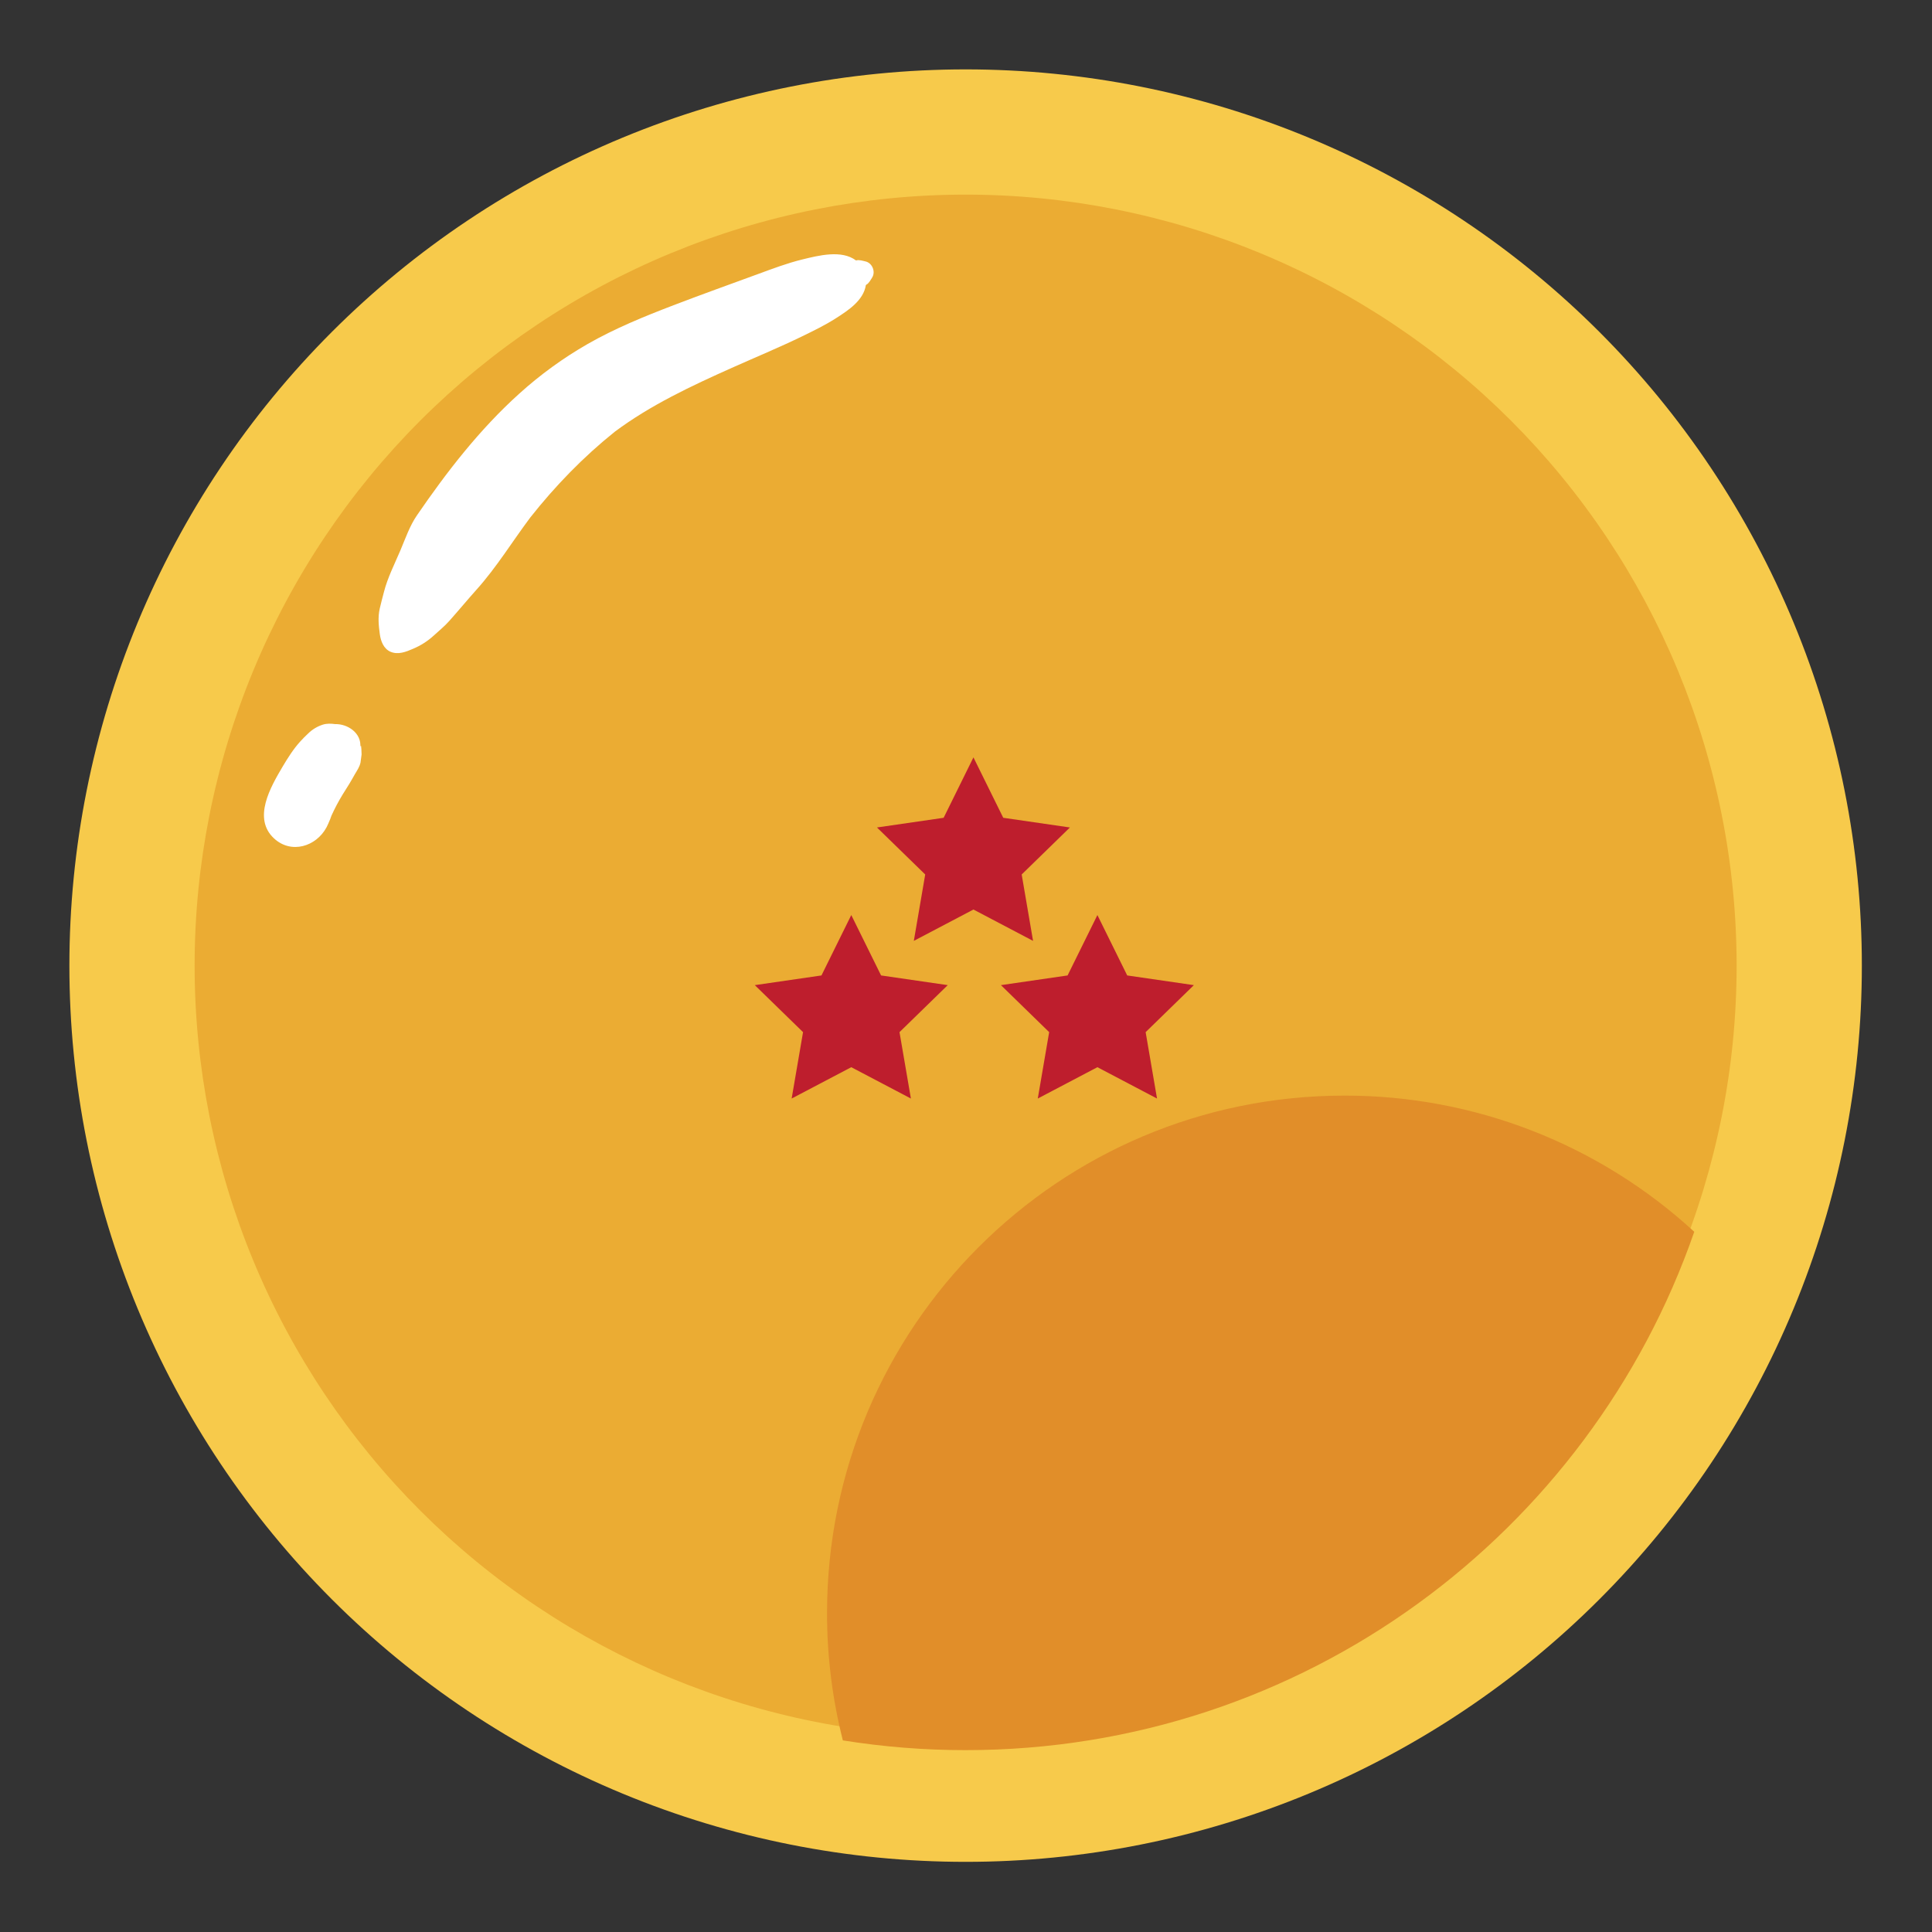 <svg xmlns="http://www.w3.org/2000/svg" xmlns:xlink="http://www.w3.org/1999/xlink" width="1080" zoomAndPan="magnify" viewBox="0 0 810 810" height="1080" preserveAspectRatio="xMidYMid meet" version="1.0"><rect x="0" y="0" width="810" height="810" fill="#333333" stroke="none"/><defs><clipPath id="488bf3ae4b"><path d="M 29.07 29.07 L 780.57 29.07 L 780.57 780.57 L 29.07 780.57 Z M 29.07 29.07 " clip-rule="nonzero"/></clipPath></defs><g clip-path="url(#488bf3ae4b)"><path fill="#f7ca4b" d="M 780.59 404.84 C 780.59 410.992 780.441 417.137 780.137 423.277 C 779.836 429.422 779.383 435.551 778.781 441.672 C 778.18 447.789 777.426 453.891 776.523 459.977 C 775.621 466.059 774.57 472.113 773.371 478.145 C 772.172 484.176 770.824 490.176 769.332 496.141 C 767.836 502.105 766.195 508.031 764.41 513.914 C 762.625 519.801 760.699 525.637 758.625 531.426 C 756.555 537.219 754.344 542.953 751.988 548.633 C 749.637 554.316 747.145 559.938 744.516 565.496 C 741.887 571.055 739.121 576.547 736.223 581.969 C 733.324 587.391 730.293 592.742 727.133 598.016 C 723.973 603.289 720.684 608.484 717.266 613.598 C 713.848 618.711 710.309 623.734 706.645 628.676 C 702.984 633.613 699.199 638.461 695.301 643.215 C 691.398 647.969 687.383 652.621 683.254 657.18 C 679.125 661.734 674.887 666.188 670.535 670.535 C 666.188 674.887 661.734 679.125 657.18 683.254 C 652.625 687.383 647.969 691.398 643.215 695.301 C 638.461 699.199 633.613 702.984 628.676 706.645 C 623.734 710.309 618.711 713.848 613.598 717.266 C 608.484 720.684 603.289 723.973 598.016 727.133 C 592.742 730.293 587.391 733.324 581.969 736.223 C 576.547 739.121 571.055 741.887 565.496 744.516 C 559.938 747.145 554.316 749.637 548.633 751.988 C 542.953 754.344 537.219 756.555 531.426 758.625 C 525.637 760.699 519.801 762.625 513.914 764.41 C 508.031 766.195 502.105 767.836 496.141 769.332 C 490.176 770.824 484.176 772.172 478.145 773.371 C 472.113 774.57 466.059 775.621 459.977 776.523 C 453.891 777.426 447.789 778.18 441.672 778.781 C 435.551 779.383 429.422 779.836 423.277 780.137 C 417.137 780.441 410.992 780.59 404.84 780.59 C 398.691 780.59 392.547 780.441 386.402 780.137 C 380.262 779.836 374.133 779.383 368.012 778.781 C 361.891 778.18 355.789 777.426 349.707 776.523 C 343.625 775.621 337.566 774.57 331.535 773.371 C 325.504 772.172 319.508 770.824 313.543 769.332 C 307.578 767.836 301.652 766.195 295.766 764.41 C 289.883 762.625 284.043 760.699 278.254 758.625 C 272.465 756.555 266.73 754.344 261.047 751.988 C 255.367 749.637 249.746 747.145 244.188 744.516 C 238.629 741.887 233.137 739.121 227.715 736.223 C 222.289 733.324 216.941 730.293 211.668 727.133 C 206.395 723.973 201.199 720.684 196.086 717.266 C 190.973 713.848 185.945 710.309 181.008 706.648 C 176.066 702.984 171.223 699.199 166.469 695.301 C 161.715 691.398 157.059 687.383 152.504 683.254 C 147.945 679.125 143.496 674.887 139.145 670.535 C 134.797 666.188 130.559 661.734 126.43 657.18 C 122.301 652.621 118.285 647.969 114.383 643.215 C 110.48 638.461 106.699 633.613 103.035 628.676 C 99.371 623.734 95.832 618.711 92.418 613.598 C 89 608.484 85.711 603.289 82.551 598.016 C 79.387 592.742 76.359 587.391 73.461 581.969 C 70.559 576.547 67.797 571.055 65.168 565.496 C 62.539 559.938 60.047 554.316 57.695 548.633 C 55.34 542.953 53.129 537.219 51.055 531.426 C 48.984 525.637 47.055 519.801 45.27 513.914 C 43.484 508.031 41.848 502.105 40.352 496.141 C 38.859 490.176 37.512 484.176 36.312 478.145 C 35.113 472.113 34.059 466.059 33.156 459.977 C 32.254 453.891 31.504 447.789 30.902 441.672 C 30.297 435.551 29.844 429.422 29.543 423.277 C 29.242 417.137 29.09 410.992 29.09 404.84 C 29.09 398.691 29.242 392.547 29.543 386.402 C 29.844 380.262 30.297 374.133 30.902 368.012 C 31.504 361.891 32.254 355.789 33.156 349.707 C 34.059 343.625 35.113 337.566 36.312 331.535 C 37.512 325.504 38.859 319.508 40.352 313.543 C 41.848 307.578 43.484 301.652 45.27 295.766 C 47.055 289.883 48.984 284.043 51.055 278.254 C 53.129 272.465 55.34 266.73 57.695 261.047 C 60.047 255.367 62.539 249.746 65.168 244.188 C 67.797 238.629 70.559 233.137 73.461 227.715 C 76.359 222.289 79.387 216.941 82.551 211.668 C 85.711 206.391 89 201.199 92.418 196.086 C 95.832 190.973 99.371 185.945 103.035 181.008 C 106.699 176.066 110.48 171.223 114.383 166.469 C 118.285 161.715 122.301 157.059 126.43 152.504 C 130.559 147.945 134.797 143.496 139.145 139.145 C 143.496 134.797 147.945 130.559 152.504 126.43 C 157.059 122.301 161.715 118.285 166.469 114.383 C 171.223 110.48 176.066 106.699 181.008 103.035 C 185.945 99.371 190.973 95.832 196.086 92.418 C 201.199 89 206.391 85.711 211.668 82.551 C 216.941 79.387 222.289 76.359 227.715 73.461 C 233.137 70.559 238.629 67.797 244.188 65.168 C 249.746 62.539 255.367 60.047 261.047 57.695 C 266.73 55.34 272.465 53.129 278.254 51.055 C 284.043 48.984 289.883 47.055 295.766 45.27 C 301.652 43.484 307.578 41.848 313.543 40.352 C 319.508 38.859 325.504 37.512 331.535 36.312 C 337.566 35.113 343.625 34.059 349.707 33.156 C 355.789 32.258 361.891 31.504 368.012 30.902 C 374.133 30.297 380.262 29.844 386.402 29.543 C 392.547 29.242 398.691 29.09 404.84 29.09 C 410.992 29.09 417.137 29.242 423.277 29.543 C 429.422 29.844 435.551 30.297 441.672 30.902 C 447.789 31.504 453.891 32.258 459.977 33.156 C 466.059 34.059 472.113 35.113 478.145 36.312 C 484.176 37.512 490.176 38.859 496.141 40.352 C 502.105 41.848 508.031 43.484 513.914 45.27 C 519.801 47.055 525.637 48.984 531.426 51.055 C 537.219 53.129 542.953 55.34 548.633 57.695 C 554.316 60.047 559.938 62.539 565.496 65.168 C 571.055 67.797 576.547 70.559 581.969 73.461 C 587.391 76.359 592.742 79.387 598.016 82.551 C 603.289 85.711 608.484 89 613.598 92.418 C 618.711 95.832 623.734 99.371 628.676 103.035 C 633.613 106.699 638.461 110.48 643.215 114.383 C 647.969 118.285 652.625 122.301 657.18 126.43 C 661.734 130.559 666.188 134.797 670.535 139.145 C 674.887 143.496 679.125 147.945 683.254 152.504 C 687.383 157.059 691.398 161.715 695.301 166.469 C 699.199 171.223 702.984 176.066 706.645 181.008 C 710.309 185.945 713.848 190.973 717.266 196.086 C 720.684 201.199 723.973 206.391 727.133 211.668 C 730.293 216.941 733.324 222.289 736.223 227.715 C 739.121 233.137 741.887 238.629 744.516 244.188 C 747.145 249.746 749.637 255.367 751.988 261.047 C 754.344 266.73 756.555 272.465 758.625 278.254 C 760.699 284.043 762.625 289.883 764.41 295.766 C 766.195 301.652 767.836 307.578 769.332 313.543 C 770.824 319.508 772.172 325.504 773.371 331.535 C 774.57 337.566 775.621 343.625 776.523 349.707 C 777.426 355.789 778.18 361.891 778.781 368.012 C 779.383 374.133 779.836 380.262 780.137 386.402 C 780.441 392.547 780.59 398.691 780.59 404.84 Z M 780.59 404.84 " fill-opacity="1" fill-rule="nonzero"/></g><path fill="#ebac33" d="M 728.086 404.84 C 728.086 410.133 727.957 415.418 727.695 420.703 C 727.438 425.984 727.047 431.262 726.527 436.523 C 726.012 441.789 725.363 447.039 724.586 452.27 C 723.812 457.504 722.906 462.715 721.875 467.902 C 720.844 473.09 719.684 478.25 718.398 483.383 C 717.113 488.516 715.703 493.613 714.168 498.676 C 712.633 503.738 710.973 508.758 709.191 513.738 C 707.406 518.719 705.504 523.652 703.48 528.543 C 701.457 533.43 699.312 538.266 697.051 543.047 C 694.789 547.828 692.41 552.551 689.918 557.219 C 687.422 561.883 684.816 566.484 682.098 571.023 C 679.379 575.559 676.547 580.027 673.609 584.426 C 670.672 588.824 667.625 593.148 664.473 597.398 C 661.324 601.648 658.07 605.816 654.711 609.906 C 651.355 613.996 647.902 618 644.352 621.918 C 640.797 625.84 637.148 629.668 633.41 633.41 C 629.668 637.148 625.84 640.797 621.918 644.352 C 618 647.902 613.996 651.355 609.906 654.711 C 605.816 658.07 601.648 661.324 597.398 664.473 C 593.148 667.625 588.824 670.672 584.426 673.609 C 580.027 676.547 575.559 679.379 571.023 682.098 C 566.484 684.816 561.883 687.422 557.219 689.918 C 552.551 692.41 547.828 694.789 543.047 697.051 C 538.266 699.312 533.43 701.457 528.543 703.48 C 523.652 705.504 518.719 707.406 513.738 709.191 C 508.758 710.973 503.738 712.633 498.676 714.168 C 493.613 715.703 488.516 717.113 483.383 718.398 C 478.25 719.684 473.09 720.844 467.902 721.875 C 462.715 722.906 457.504 723.812 452.27 724.586 C 447.039 725.363 441.789 726.012 436.523 726.527 C 431.262 727.047 425.984 727.438 420.703 727.695 C 415.418 727.957 410.133 728.086 404.84 728.086 C 399.551 728.086 394.266 727.957 388.98 727.695 C 383.695 727.438 378.422 727.047 373.156 726.531 C 367.895 726.012 362.645 725.363 357.41 724.586 C 352.18 723.812 346.969 722.906 341.781 721.875 C 336.59 720.844 331.43 719.684 326.301 718.398 C 321.168 717.113 316.07 715.703 311.008 714.168 C 305.945 712.633 300.926 710.973 295.945 709.191 C 290.961 707.406 286.027 705.504 281.141 703.48 C 276.254 701.457 271.418 699.312 266.637 697.051 C 261.855 694.789 257.129 692.41 252.465 689.918 C 247.801 687.422 243.199 684.816 238.66 682.098 C 234.121 679.379 229.656 676.547 225.258 673.609 C 220.859 670.672 216.535 667.625 212.285 664.473 C 208.035 661.324 203.867 658.07 199.777 654.711 C 195.688 651.355 191.684 647.902 187.762 644.352 C 183.844 640.797 180.012 637.148 176.273 633.41 C 172.531 629.668 168.887 625.84 165.332 621.918 C 161.781 618 158.324 613.996 154.969 609.906 C 151.613 605.816 148.359 601.648 145.207 597.398 C 142.059 593.148 139.012 588.824 136.074 584.426 C 133.133 580.027 130.305 575.559 127.586 571.023 C 124.867 566.484 122.258 561.883 119.766 557.219 C 117.27 552.551 114.895 547.828 112.633 543.047 C 110.371 538.266 108.227 533.43 106.203 528.543 C 104.176 523.652 102.273 518.719 100.492 513.738 C 98.711 508.758 97.051 503.738 95.516 498.676 C 93.98 493.613 92.57 488.516 91.285 483.383 C 90 478.25 88.84 473.09 87.809 467.902 C 86.777 462.715 85.871 457.504 85.094 452.27 C 84.32 447.039 83.672 441.789 83.152 436.523 C 82.633 431.262 82.246 425.984 81.984 420.703 C 81.727 415.418 81.598 410.133 81.598 404.84 C 81.598 399.551 81.727 394.266 81.984 388.98 C 82.246 383.695 82.633 378.422 83.152 373.156 C 83.672 367.895 84.32 362.645 85.094 357.41 C 85.871 352.18 86.777 346.969 87.809 341.781 C 88.84 336.59 90 331.43 91.285 326.301 C 92.57 321.168 93.98 316.07 95.516 311.008 C 97.051 305.945 98.711 300.926 100.492 295.945 C 102.273 290.961 104.176 286.027 106.203 281.141 C 108.227 276.254 110.371 271.418 112.633 266.637 C 114.895 261.855 117.27 257.129 119.766 252.465 C 122.258 247.801 124.867 243.199 127.586 238.66 C 130.305 234.121 133.133 229.656 136.074 225.258 C 139.012 220.859 142.059 216.535 145.207 212.285 C 148.359 208.035 151.613 203.867 154.969 199.777 C 158.324 195.688 161.781 191.684 165.332 187.762 C 168.887 183.844 172.531 180.012 176.273 176.273 C 180.012 172.531 183.844 168.887 187.762 165.332 C 191.684 161.781 195.688 158.324 199.777 154.969 C 203.867 151.613 208.035 148.359 212.285 145.207 C 216.535 142.059 220.859 139.012 225.258 136.074 C 229.656 133.133 234.121 130.305 238.66 127.586 C 243.199 124.867 247.801 122.258 252.465 119.766 C 257.129 117.27 261.855 114.895 266.637 112.633 C 271.418 110.371 276.254 108.227 281.141 106.203 C 286.027 104.18 290.961 102.273 295.945 100.492 C 300.926 98.711 305.945 97.051 311.008 95.516 C 316.07 93.98 321.168 92.57 326.301 91.285 C 331.43 90 336.59 88.84 341.781 87.809 C 346.969 86.777 352.18 85.871 357.41 85.094 C 362.645 84.32 367.895 83.672 373.156 83.152 C 378.422 82.633 383.695 82.246 388.98 81.984 C 394.266 81.727 399.551 81.598 404.84 81.598 C 410.133 81.598 415.418 81.727 420.703 81.984 C 425.984 82.246 431.262 82.633 436.523 83.152 C 441.789 83.672 447.039 84.32 452.27 85.094 C 457.504 85.871 462.715 86.777 467.902 87.809 C 473.09 88.84 478.25 90 483.383 91.285 C 488.516 92.57 493.613 93.98 498.676 95.516 C 503.738 97.051 508.758 98.711 513.738 100.492 C 518.719 102.273 523.652 104.18 528.543 106.203 C 533.43 108.227 538.266 110.371 543.047 112.633 C 547.828 114.895 552.551 117.27 557.219 119.766 C 561.883 122.258 566.484 124.867 571.023 127.586 C 575.559 130.305 580.027 133.133 584.426 136.074 C 588.824 139.012 593.148 142.059 597.398 145.207 C 601.648 148.359 605.816 151.613 609.906 154.969 C 613.996 158.324 618 161.781 621.918 165.332 C 625.84 168.887 629.668 172.531 633.41 176.273 C 637.148 180.012 640.797 183.844 644.352 187.762 C 647.902 191.684 651.355 195.688 654.711 199.777 C 658.07 203.867 661.324 208.035 664.473 212.285 C 667.625 216.535 670.672 220.859 673.609 225.258 C 676.547 229.656 679.379 234.121 682.098 238.66 C 684.816 243.199 687.422 247.801 689.918 252.465 C 692.41 257.129 694.789 261.855 697.051 266.637 C 699.312 271.418 701.457 276.254 703.48 281.141 C 705.504 286.027 707.406 290.961 709.191 295.945 C 710.973 300.926 712.633 305.945 714.168 311.008 C 715.703 316.07 717.113 321.168 718.398 326.301 C 719.684 331.43 720.844 336.59 721.875 341.781 C 722.906 346.969 723.812 352.18 724.586 357.41 C 725.363 362.645 726.012 367.895 726.527 373.156 C 727.047 378.422 727.438 383.695 727.695 388.98 C 727.957 394.266 728.086 399.551 728.086 404.84 Z M 728.086 404.84 " fill-opacity="1" fill-rule="nonzero"/><path fill="#e18e29" d="M 710.324 516.43 C 705.383 511.883 700.238 507.574 694.895 503.504 C 689.551 499.438 684.027 495.625 678.328 492.074 C 672.629 488.52 666.777 485.238 660.773 482.23 C 654.766 479.223 648.633 476.5 642.375 474.062 C 636.117 471.625 629.758 469.484 623.297 467.641 C 616.84 465.797 610.309 464.258 603.707 463.023 C 597.105 461.789 590.461 460.863 583.77 460.246 C 577.082 459.633 570.379 459.328 563.664 459.34 C 443.863 459.34 346.742 556.461 346.742 676.262 C 346.73 694.34 348.938 712.141 353.367 729.668 C 370.418 732.395 387.574 733.758 404.84 733.754 C 546.266 733.754 666.469 642.93 710.324 516.43 Z M 710.324 516.43 " fill-opacity="1" fill-rule="nonzero"/><path fill="#be1e2d" d="M 356.902 383.637 L 369.398 408.961 L 397.344 413.023 L 377.121 432.73 L 381.898 460.566 L 356.902 447.426 L 331.902 460.566 L 336.68 432.73 L 316.457 413.023 L 344.402 408.961 Z M 356.902 383.637 " fill-opacity="1" fill-rule="nonzero"/><path fill="#be1e2d" d="M 460.09 383.637 L 472.59 408.961 L 500.535 413.023 L 480.316 432.73 L 485.086 460.566 L 460.09 447.426 L 435.094 460.566 L 439.867 432.73 L 419.645 413.023 L 447.59 408.961 Z M 460.09 383.637 " fill-opacity="1" fill-rule="nonzero"/><path fill="#be1e2d" d="M 408.121 317.535 L 420.617 342.859 L 448.566 346.922 L 428.344 366.629 L 433.117 394.465 L 408.121 381.324 L 383.125 394.465 L 387.898 366.629 L 367.672 346.922 L 395.625 342.859 Z M 408.121 317.535 " fill-opacity="1" fill-rule="nonzero"/><path fill="#ffffff" d="M 362.895 109.613 C 361.832 109.367 360.066 108.812 358.988 109.18 L 358.863 109.18 C 352.828 104.656 343.258 107.098 336.336 108.789 C 330.031 110.328 323.801 112.695 317.719 114.926 C 305.93 119.238 294.098 123.488 282.371 127.973 C 270.094 132.664 257.801 137.691 246.375 144.219 C 236.059 150.141 226.492 157.09 217.672 165.07 C 201.137 179.969 187.305 197.797 174.77 216.113 C 171.754 220.512 169.949 225.836 167.871 230.734 C 165.477 236.371 162.496 242.203 160.977 248.16 C 160.371 250.516 159.719 252.863 159.188 255.234 C 158.398 258.789 158.754 262.32 159.242 265.891 C 159.637 268.812 160.855 272.043 163.773 273.273 C 166.906 274.594 170.238 273.297 173.137 272.02 C 176.387 270.664 179.309 268.797 181.906 266.418 C 184.031 264.461 186.34 262.598 188.262 260.441 C 192.172 256.074 195.902 251.547 199.816 247.18 C 208.242 237.781 214.801 226.992 222.367 216.902 C 232.844 203.664 244.586 191.543 257.777 180.98 C 272.832 169.773 289.766 161.855 306.844 154.215 C 316.637 149.832 326.609 145.719 336.258 141.031 C 341.074 138.684 345.926 136.34 350.438 133.445 C 355.844 130 361.996 125.902 363.012 119.57 C 363.07 119.512 363.133 119.438 363.211 119.344 C 364.223 118.91 365.086 117.238 365.652 116.355 C 367.195 113.918 365.707 110.27 362.895 109.613 Z M 362.895 109.613 " fill-opacity="1" fill-rule="nonzero"/><path fill="#ffffff" d="M 138.621 342.984 C 138.785 342.648 138.906 342.293 138.98 341.926 L 138.98 341.949 C 138.895 342.234 138.77 342.594 138.621 342.984 Z M 138.621 342.984 " fill-opacity="1" fill-rule="nonzero"/><path fill="#ffffff" d="M 151.051 313.316 C 151.672 307.387 145.777 303.43 140.496 303.586 C 138.77 303.352 137.008 303.27 135.25 303.84 C 132.957 304.598 130.945 305.82 129.215 307.5 C 128.031 308.594 126.891 309.762 125.812 310.949 C 122.984 314.066 120.641 317.801 118.484 321.422 C 113.453 329.957 105.801 343.066 114.879 351.5 C 122.07 358.176 132.555 354.949 136.898 346.859 C 137.047 346.586 138.035 344.52 138.625 342.98 C 138.516 343.172 138.547 342.895 138.977 341.945 C 139 341.863 139.02 341.789 139.035 341.719 C 139.035 341.789 139.004 341.855 138.984 341.922 C 139.66 340.438 140.379 338.973 141.141 337.523 C 142.738 334.48 144.562 331.609 146.406 328.707 C 147.266 327.344 148.012 325.898 148.836 324.496 C 149.738 322.965 150.73 321.551 151.137 319.754 C 151.293 318.609 151.449 317.465 151.598 316.305 C 151.504 312.727 151.32 311.73 151.051 313.316 Z M 151.051 313.316 " fill-opacity="1" fill-rule="nonzero"/></svg>